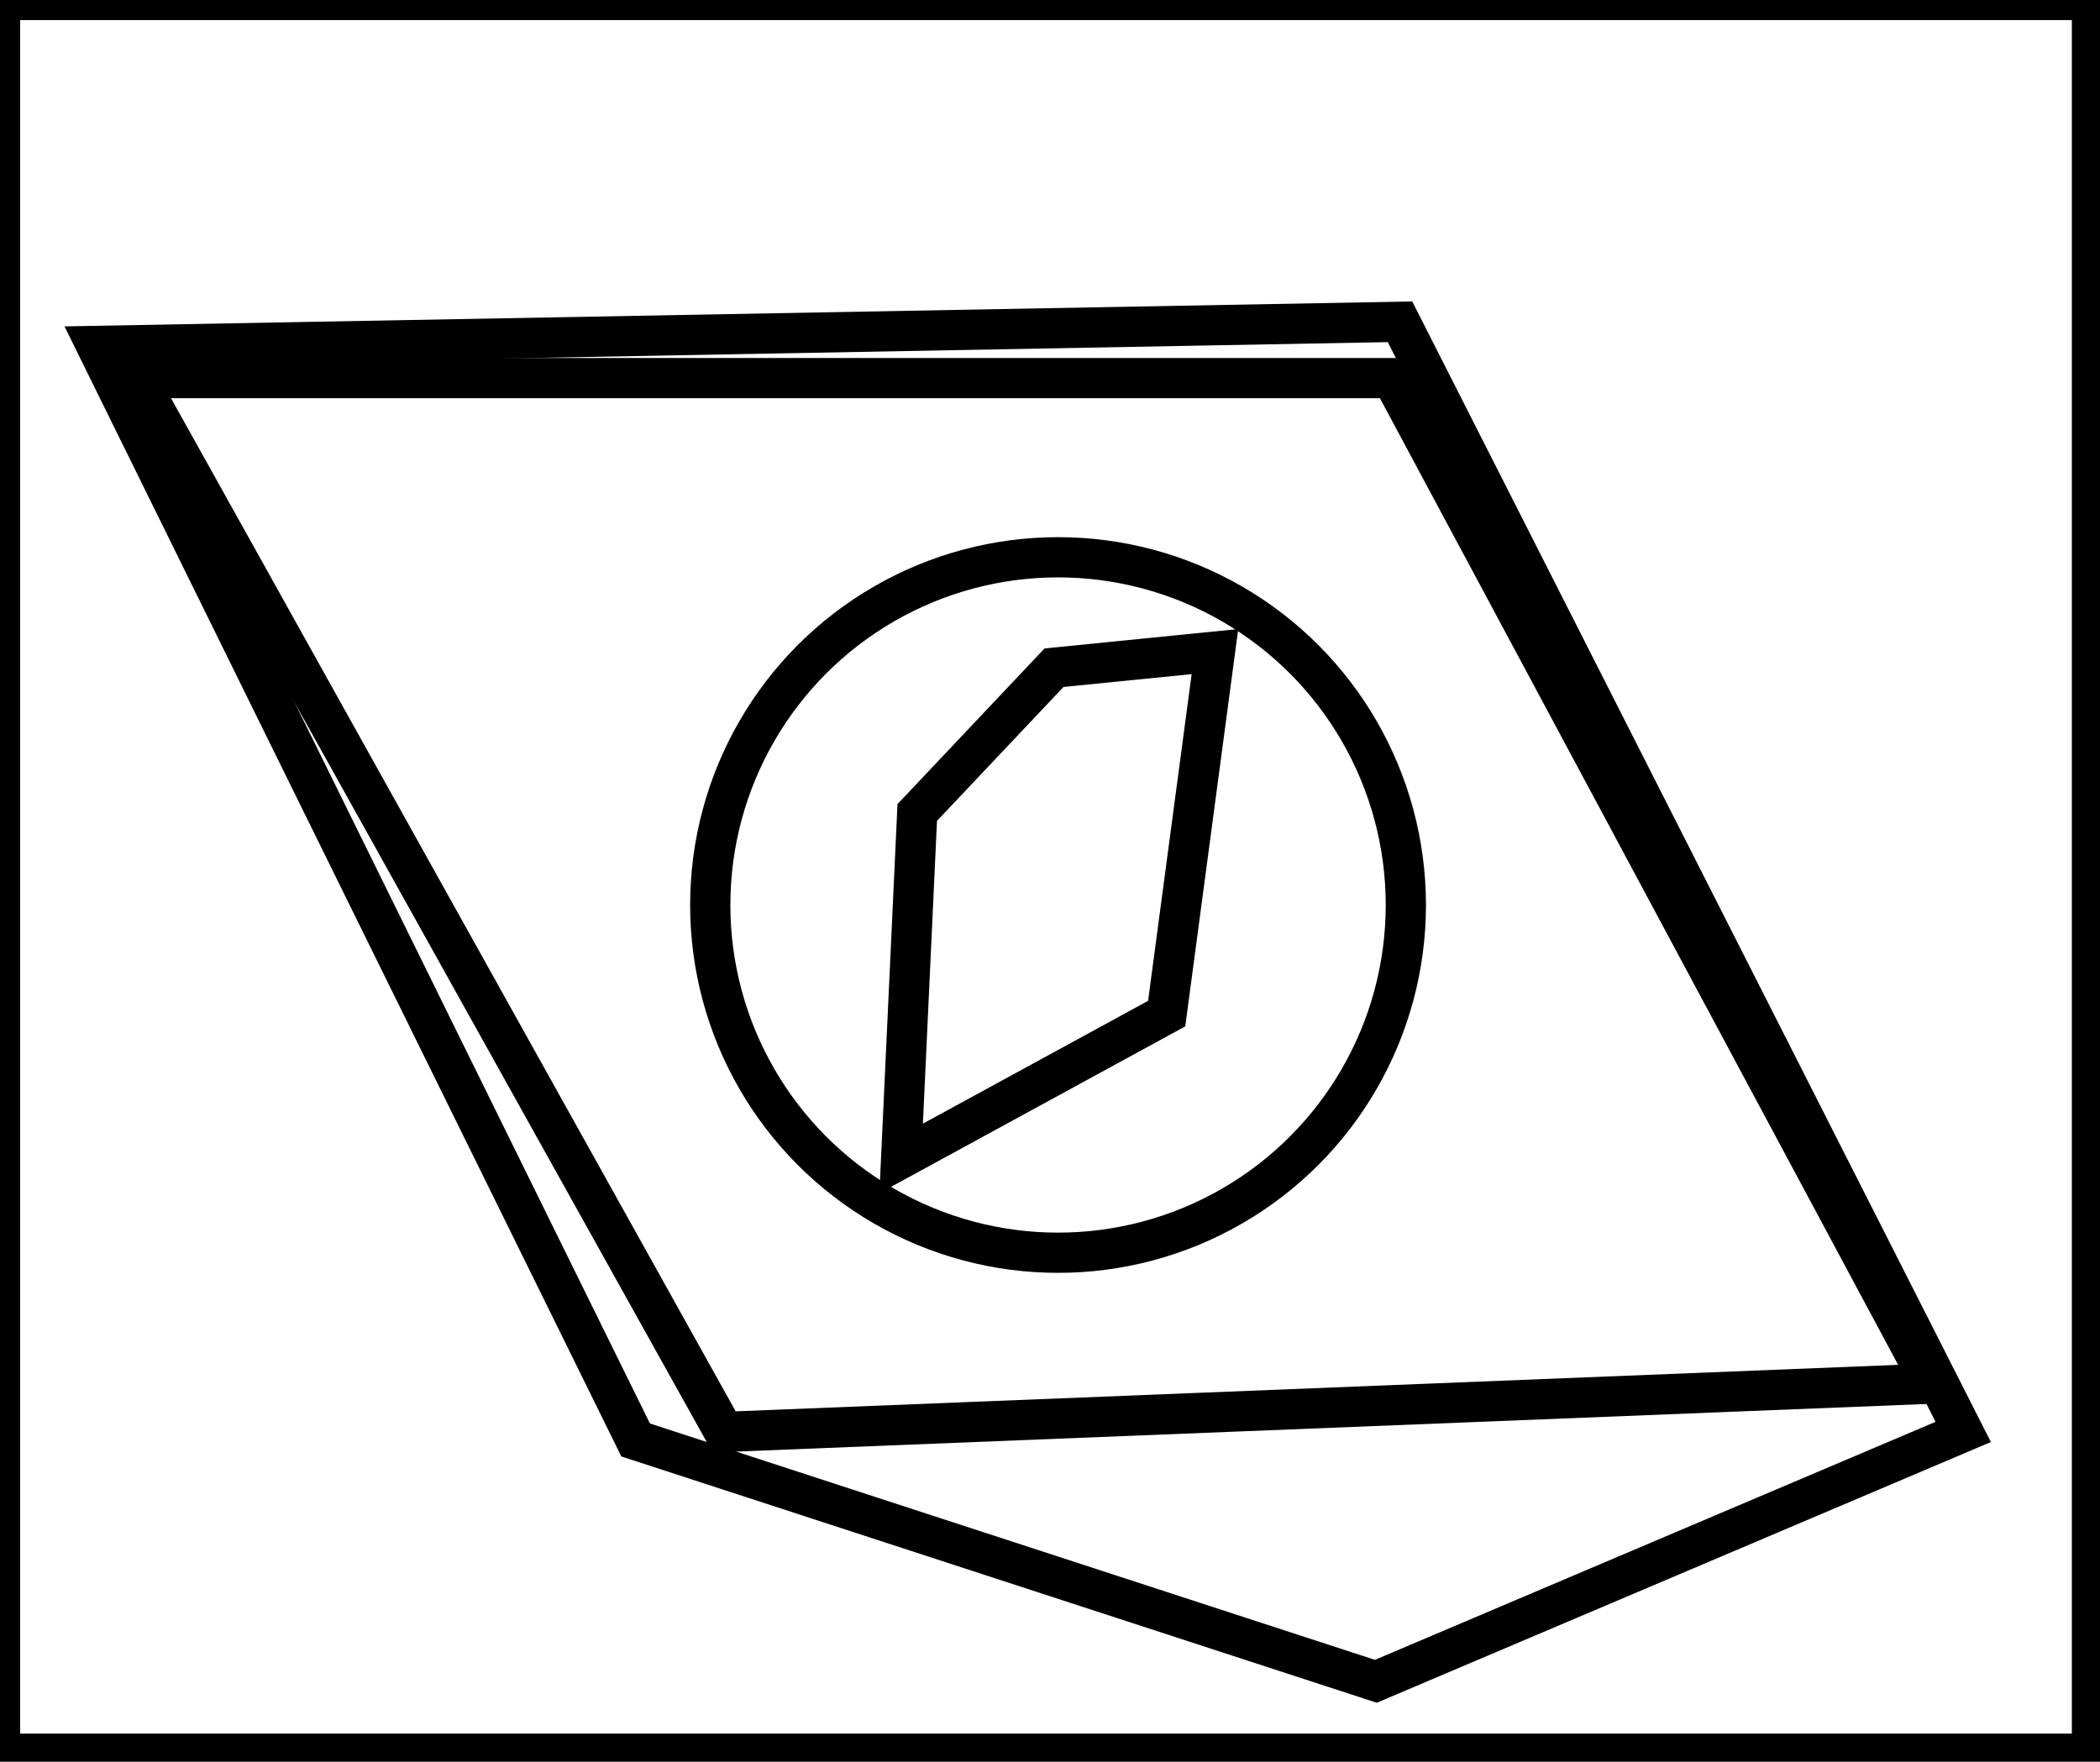 <?xml version="1.0" encoding="utf-8" ?>
<svg baseProfile="full" height="219" version="1.1" width="261" xmlns="http://www.w3.org/2000/svg" xmlns:ev="http://www.w3.org/2001/xml-events" xmlns:xlink="http://www.w3.org/1999/xlink"><defs /><rect fill="white" height="219" width="261" x="0" y="0" /><path d="M 151,81 L 131,83 L 114,101 L 112,144 L 145,126 Z" fill="none" stroke="black" stroke-width="5" /><circle cx="131.5" cy="112.5" fill="none" r="43.226" stroke="black" stroke-width="5" /><path d="M 17,47 L 90,178 L 240,172 L 173,47 Z" fill="none" stroke="black" stroke-width="5" /><path d="M 12,43 L 174,40 L 244,178 L 171,209 L 79,179 Z" fill="none" stroke="black" stroke-width="5" /><path d="M 0,0 L 0,218 L 260,218 L 260,0 Z" fill="none" stroke="black" stroke-width="5" /></svg>